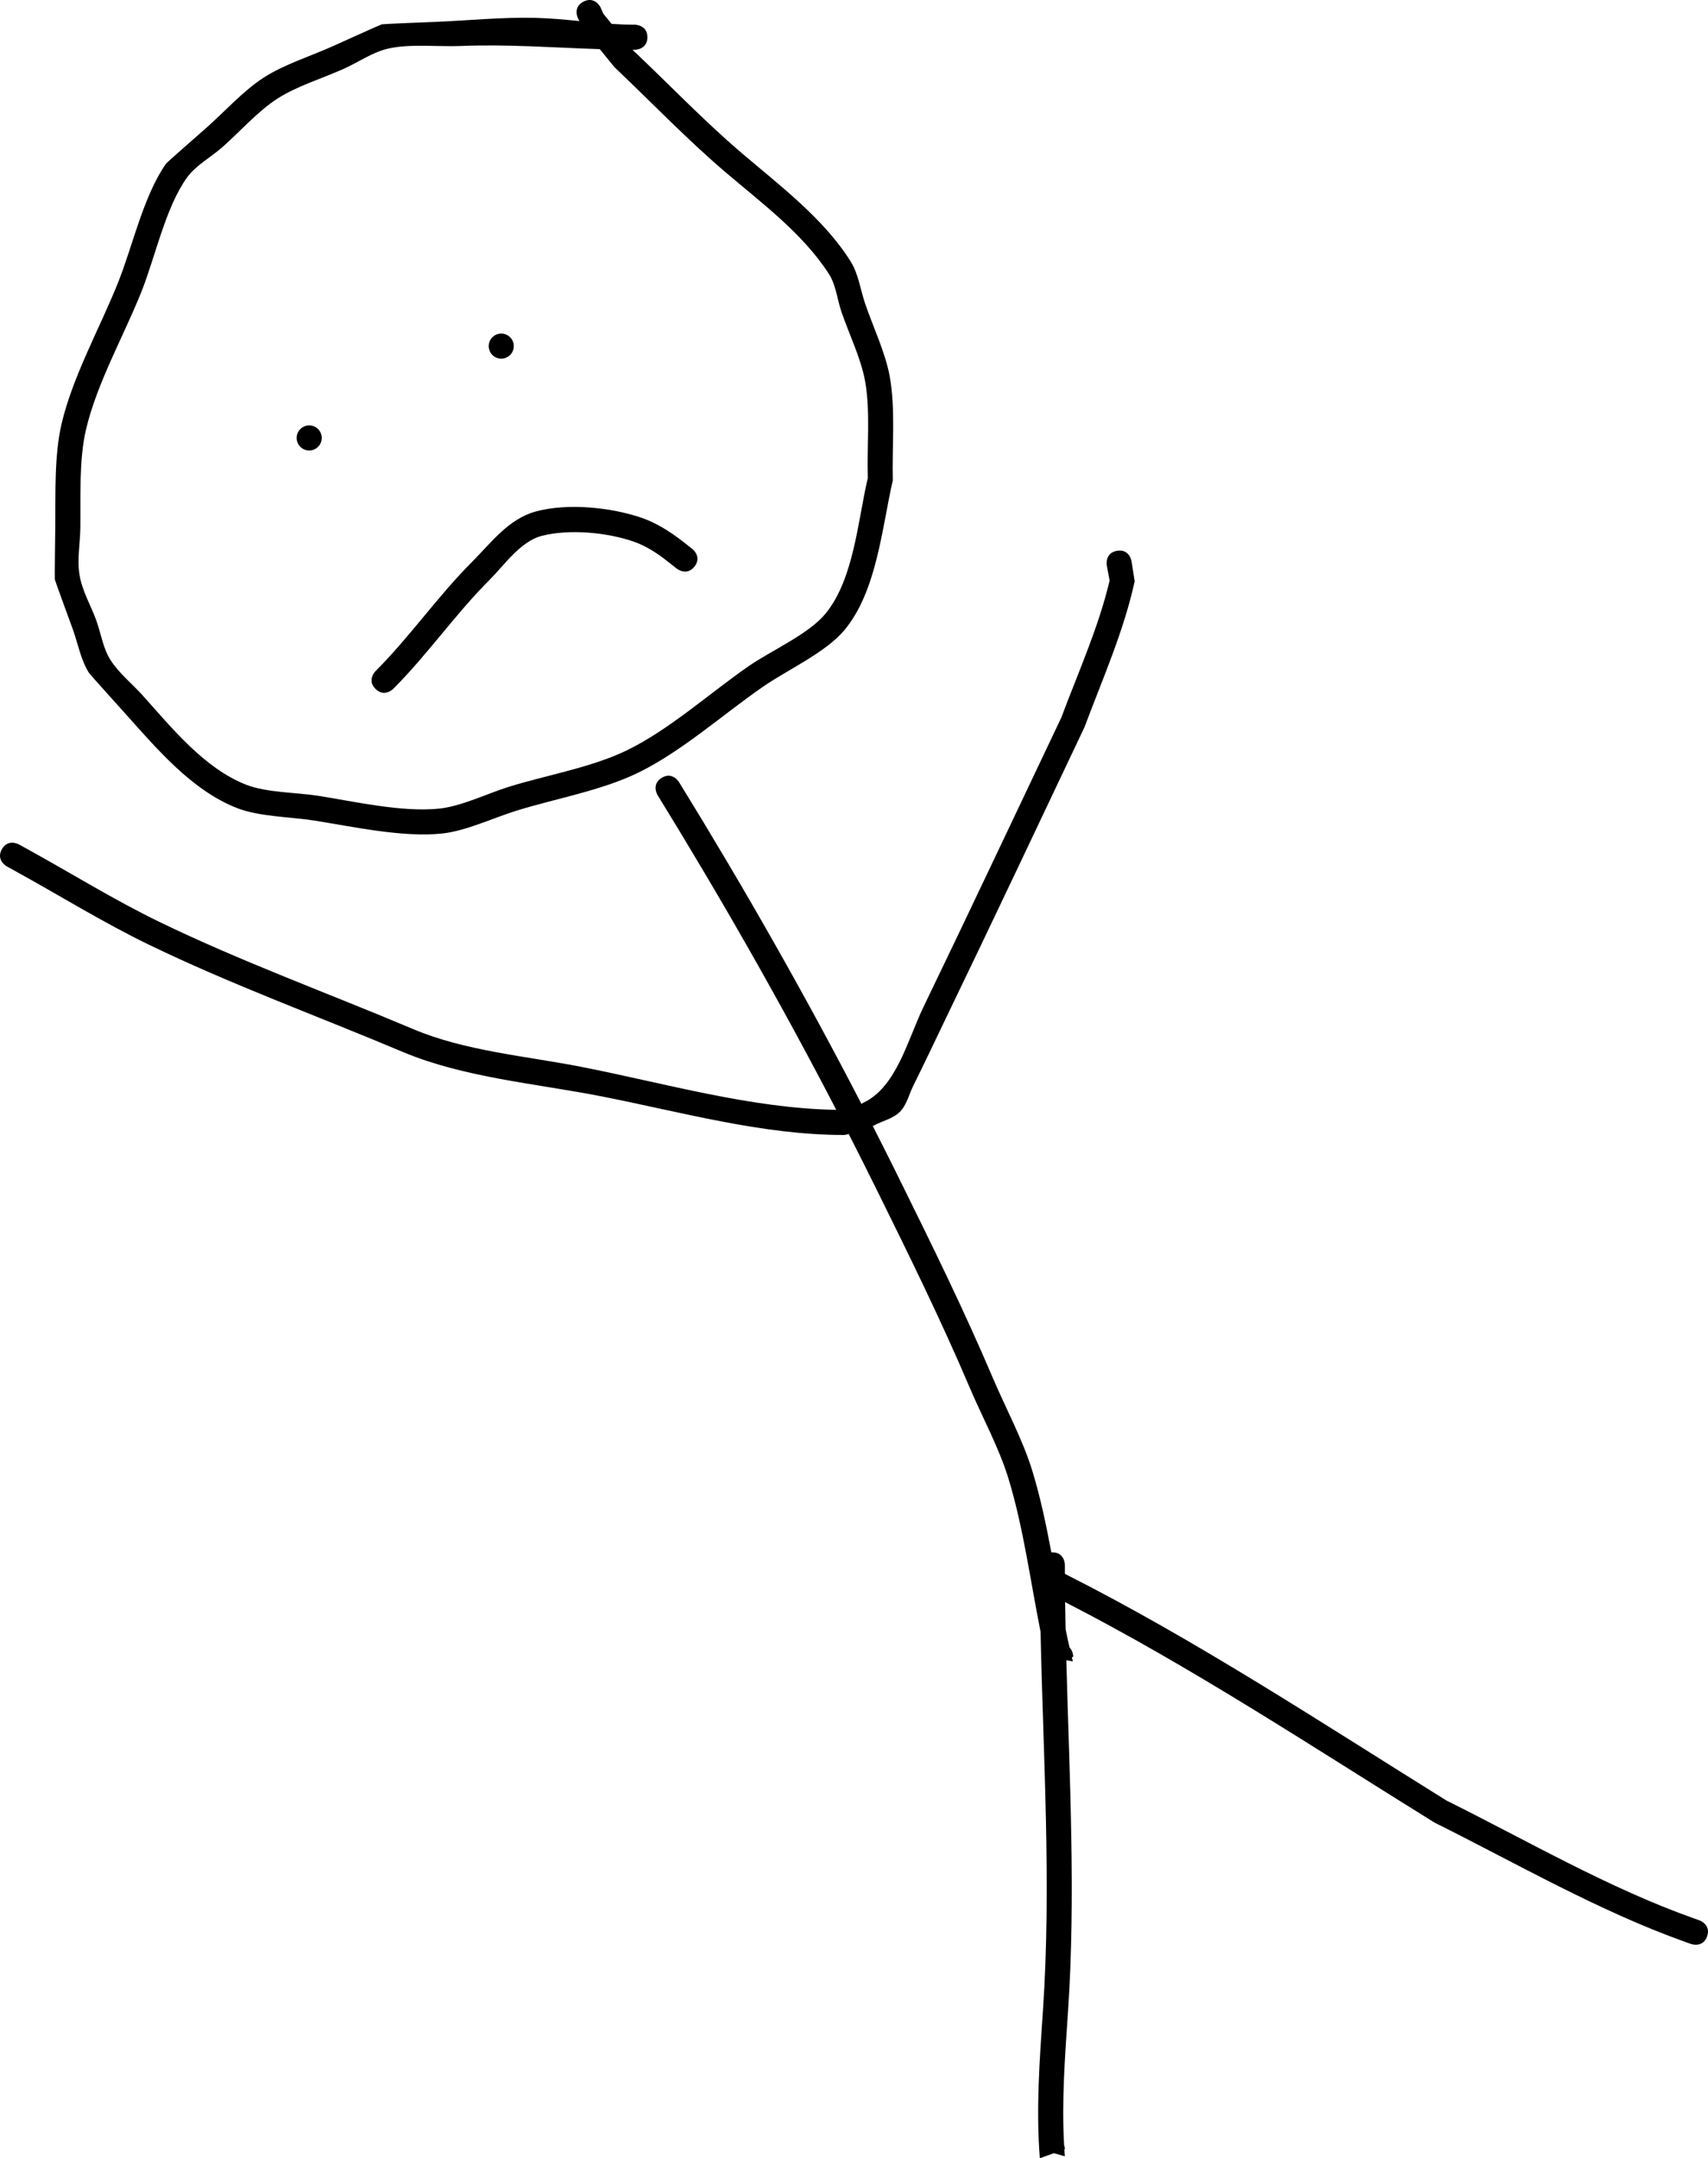 <svg version="1.1" xmlns="http://www.w3.org/2000/svg" xmlns:xlink="http://www.w3.org/1999/xlink" width="204.288" height="258.086" viewBox="0,0,204.288,258.086"><g transform="translate(-114.978,-50.925)"><g data-paper-data="{&quot;isPaintingLayer&quot;:true}" fill="#000000" fill-rule="nonzero" stroke="none" stroke-width="0.5" stroke-linecap="butt" stroke-linejoin="miter" stroke-miterlimit="10" stroke-dasharray="" stroke-dashoffset="0" style="mix-blend-mode: normal"><path d="M184.781,51.112c1.342,-0.671 2.012,0.671 2.012,0.671l0.359,0.797c0.325,0.4 0.649,0.8 0.974,1.2c0.925,0.061 1.852,0.1 2.784,0.099c0,0 1.5,0 1.5,1.5c0,1.5 -1.5,1.5 -1.5,1.5c-0.09,-0 -0.181,-0 -0.271,-0.001c0.012,0.014 0.023,0.029 0.035,0.043c4.302,4.061 8.452,8.409 12.949,12.25c4.527,3.866 9.836,7.839 13.078,12.986c0.953,1.513 1.178,3.378 1.752,5.071c0.942,2.778 2.429,5.857 2.947,8.739c0.702,3.905 0.261,8.441 0.36,12.41c-1.3,5.685 -1.905,13.227 -5.773,17.885c-2.228,2.683 -6.823,4.762 -9.698,6.746c-4.814,3.32 -9.761,7.781 -15.014,10.334c-4.386,2.131 -9.874,3.083 -14.537,4.53c-2.735,0.849 -6.043,2.426 -8.882,2.727c-4.697,0.498 -10.654,-0.82 -15.307,-1.552c-2.793,-0.439 -6.578,-0.46 -9.202,-1.484c-5.505,-2.148 -9.727,-7.239 -13.541,-11.479c-0.249,-0.277 -4.07,-4.512 -4.183,-4.691c-1,-1.584 -1.312,-3.51 -1.955,-5.27c-0.114,-0.313 -2.1,-5.722 -2.13,-5.898c-0.03,-0.175 0.046,-5.937 0.05,-6.27c0.047,-3.887 -0.138,-8.497 0.742,-12.296c1.317,-5.684 4.59,-11.504 6.763,-16.928c1.74,-4.344 3.052,-10.423 5.746,-14.232c0.132,-0.187 4.426,-3.944 4.742,-4.221c2.205,-1.937 4.476,-4.487 6.938,-6.075c2.463,-1.587 5.723,-2.603 8.397,-3.811c0.32,-0.145 5.557,-2.519 5.74,-2.563c0.183,-0.043 5.929,-0.268 6.28,-0.282c3.998,-0.162 8.09,-0.587 12.089,-0.486c1.76,0.044 3.507,0.21 5.253,0.38l-0.168,-0.318c0,0 -0.671,-1.342 0.671,-2.012zM186.718,56.803c-5.554,-0.181 -11.033,-0.606 -16.662,-0.378c-2.672,0.108 -6.111,-0.29 -8.708,0.325c-1.853,0.439 -3.46,1.593 -5.196,2.377c-2.538,1.146 -5.669,2.091 -8.007,3.599c-2.338,1.507 -4.491,3.968 -6.583,5.807c-1.415,1.244 -3.185,2.161 -4.273,3.7c-2.541,3.593 -3.764,9.506 -5.41,13.616c-2.114,5.276 -5.345,10.965 -6.625,16.49c-0.831,3.588 -0.622,7.98 -0.665,11.654c-0.022,1.91 -0.414,3.846 -0.092,5.729c0.322,1.883 1.334,3.579 1.99,5.373c0.578,1.581 0.802,3.335 1.708,4.754c1.026,1.605 2.568,2.814 3.842,4.231c3.483,3.872 7.365,8.726 12.401,10.691c2.422,0.945 6.004,0.91 8.579,1.315c4.396,0.693 10.093,2.002 14.524,1.532c2.645,-0.28 5.764,-1.819 8.309,-2.609c4.514,-1.401 9.873,-2.302 14.115,-4.363c5.107,-2.482 9.937,-6.874 14.622,-10.105c2.631,-1.815 7.13,-3.789 9.138,-6.245c3.403,-4.162 3.854,-11.173 5.051,-16.215c-0.123,-3.71 0.328,-7.936 -0.327,-11.58c-0.492,-2.736 -1.941,-5.671 -2.835,-8.306c-0.51,-1.504 -0.643,-3.186 -1.502,-4.522c-3.114,-4.844 -8.146,-8.554 -12.435,-12.218c-4.585,-3.916 -8.825,-8.343 -13.201,-12.492c-0.585,-0.719 -1.171,-1.439 -1.756,-2.158z"/><path d="M150.461,103.295c0,-0.828 0.672,-1.5 1.5,-1.5c0.828,0 1.5,0.672 1.5,1.5c0,0.828 -0.672,1.5 -1.5,1.5c-0.828,0 -1.5,-0.672 -1.5,-1.5z"/><path d="M173.431,92.314c0,-0.828 0.672,-1.5 1.5,-1.5c0.828,0 1.5,0.672 1.5,1.5c0,0.828 -0.672,1.5 -1.5,1.5c-0.828,0 -1.5,-0.672 -1.5,-1.5z"/><path d="M198.045,118.675c-0.925,1.181 -2.106,0.257 -2.106,0.257l-1.165,-0.912c-1.218,-0.968 -2.568,-1.833 -4.039,-2.34c-3.152,-1.086 -7.63,-1.521 -10.954,-0.677c-2.542,0.646 -4.49,3.505 -6.229,5.243c-4.119,4.118 -7.425,8.938 -11.544,13.058c0,0 -1.061,1.06 -2.121,-0.001c-1.06,-1.061 0.001,-2.121 0.001,-2.121c4.122,-4.115 7.425,-8.937 11.543,-13.057c2.253,-2.255 4.333,-5.116 7.574,-6.02c3.808,-1.061 9.09,-0.508 12.708,0.738c1.784,0.614 3.418,1.661 4.911,2.814l1.165,0.912c0,0 1.181,0.925 0.257,2.106z"/><path d="M319.158,282.481c-0.502,1.413 -1.916,0.911 -1.916,0.911l-0.677,-0.241c-10.349,-3.686 -20.182,-9.385 -30.009,-14.277c-14.553,-9.024 -28.929,-18.537 -44.181,-26.365c0.014,1.076 0.032,2.152 0.054,3.229c0.15,0.733 0.306,1.463 0.471,2.189c0.443,0.444 0.443,1.11 0.443,1.11l-0.165,0.072c0.04,0.164 0.08,0.327 0.121,0.49l-0.782,-0.149c0.372,14.024 1.143,28.097 0.202,42.038c-0.363,5.376 -0.764,10.571 -0.47,15.918c0.095,0.287 0.095,0.526 0.095,0.526l-0.063,0.023c0.018,0.274 0.037,0.548 0.058,0.822l-1.314,-0.37l-1.677,0.603c-0.465,-5.981 -0.027,-11.745 0.377,-17.724c1.012,-14.998 0.029,-30.154 -0.289,-45.234c-1.227,-6.111 -2.046,-12.426 -3.833,-18.294c-1.125,-3.693 -3.128,-7.338 -4.64,-10.894c-3.452,-8.12 -7.326,-15.978 -11.235,-23.888c-1.068,-2.162 -2.149,-4.312 -3.243,-6.453c-0.322,0.125 -0.608,0.125 -0.608,0.125c-9.752,0 -19.477,-2.765 -29.036,-4.634c-7.755,-1.516 -16.381,-2.231 -23.669,-5.288c-10.11,-4.271 -20.598,-8.084 -30.47,-12.875c-5.395,-2.618 -10.58,-5.831 -15.832,-8.727l-1.086,-0.599c0,0 -1.314,-0.724 -0.589,-2.038c0.724,-1.314 2.038,-0.589 2.038,-0.589l1.086,0.599c5.207,2.871 10.345,6.06 15.693,8.655c9.825,4.768 20.266,8.56 30.327,12.81c6.197,2.639 13.526,3.24 20.133,4.532c10.002,1.956 20.321,4.98 30.528,5.147c-6.649,-12.819 -13.769,-25.29 -21.373,-37.636c0,0 -0.787,-1.277 0.49,-2.064c1.277,-0.787 2.064,0.49 2.064,0.49c7.776,12.624 15.047,25.378 21.829,38.498c0.112,-0.08 0.192,-0.121 0.192,-0.121c3.992,-1.838 5.338,-7.556 7.223,-11.457c5.561,-11.511 11.002,-23.08 16.494,-34.623c2.012,-5.389 4.453,-10.776 5.775,-16.376l-0.34,-1.835c0,0 -0.25,-1.479 1.228,-1.729c1.479,-0.25 1.729,1.228 1.729,1.228l0.381,2.418c-1.31,6.001 -3.859,11.716 -6.011,17.464c-5.502,11.594 -10.973,23.203 -16.555,34.758c-1.304,2.7 -2.577,5.42 -3.915,8.104c-0.518,1.04 -0.772,2.275 -1.588,3.102c-0.816,0.827 -2.054,1.086 -3.081,1.63c0,0 -0.068,0.034 -0.181,0.071c1.03,2.019 2.048,4.046 3.055,6.084c3.934,7.96 7.832,15.871 11.306,24.043c1.554,3.655 3.593,7.397 4.749,11.193c0.954,3.133 1.636,6.389 2.25,9.674c0.039,-0.002 0.08,-0.003 0.122,-0.003c1.5,0 1.5,1.5 1.5,1.5c0,0.358 0.001,0.715 0.002,1.073c15.801,7.979 30.655,17.792 45.67,27.125c9.679,4.806 19.359,10.456 29.553,14.071l0.677,0.241c0,0 1.413,0.502 0.911,1.916z"/></g></g></svg>